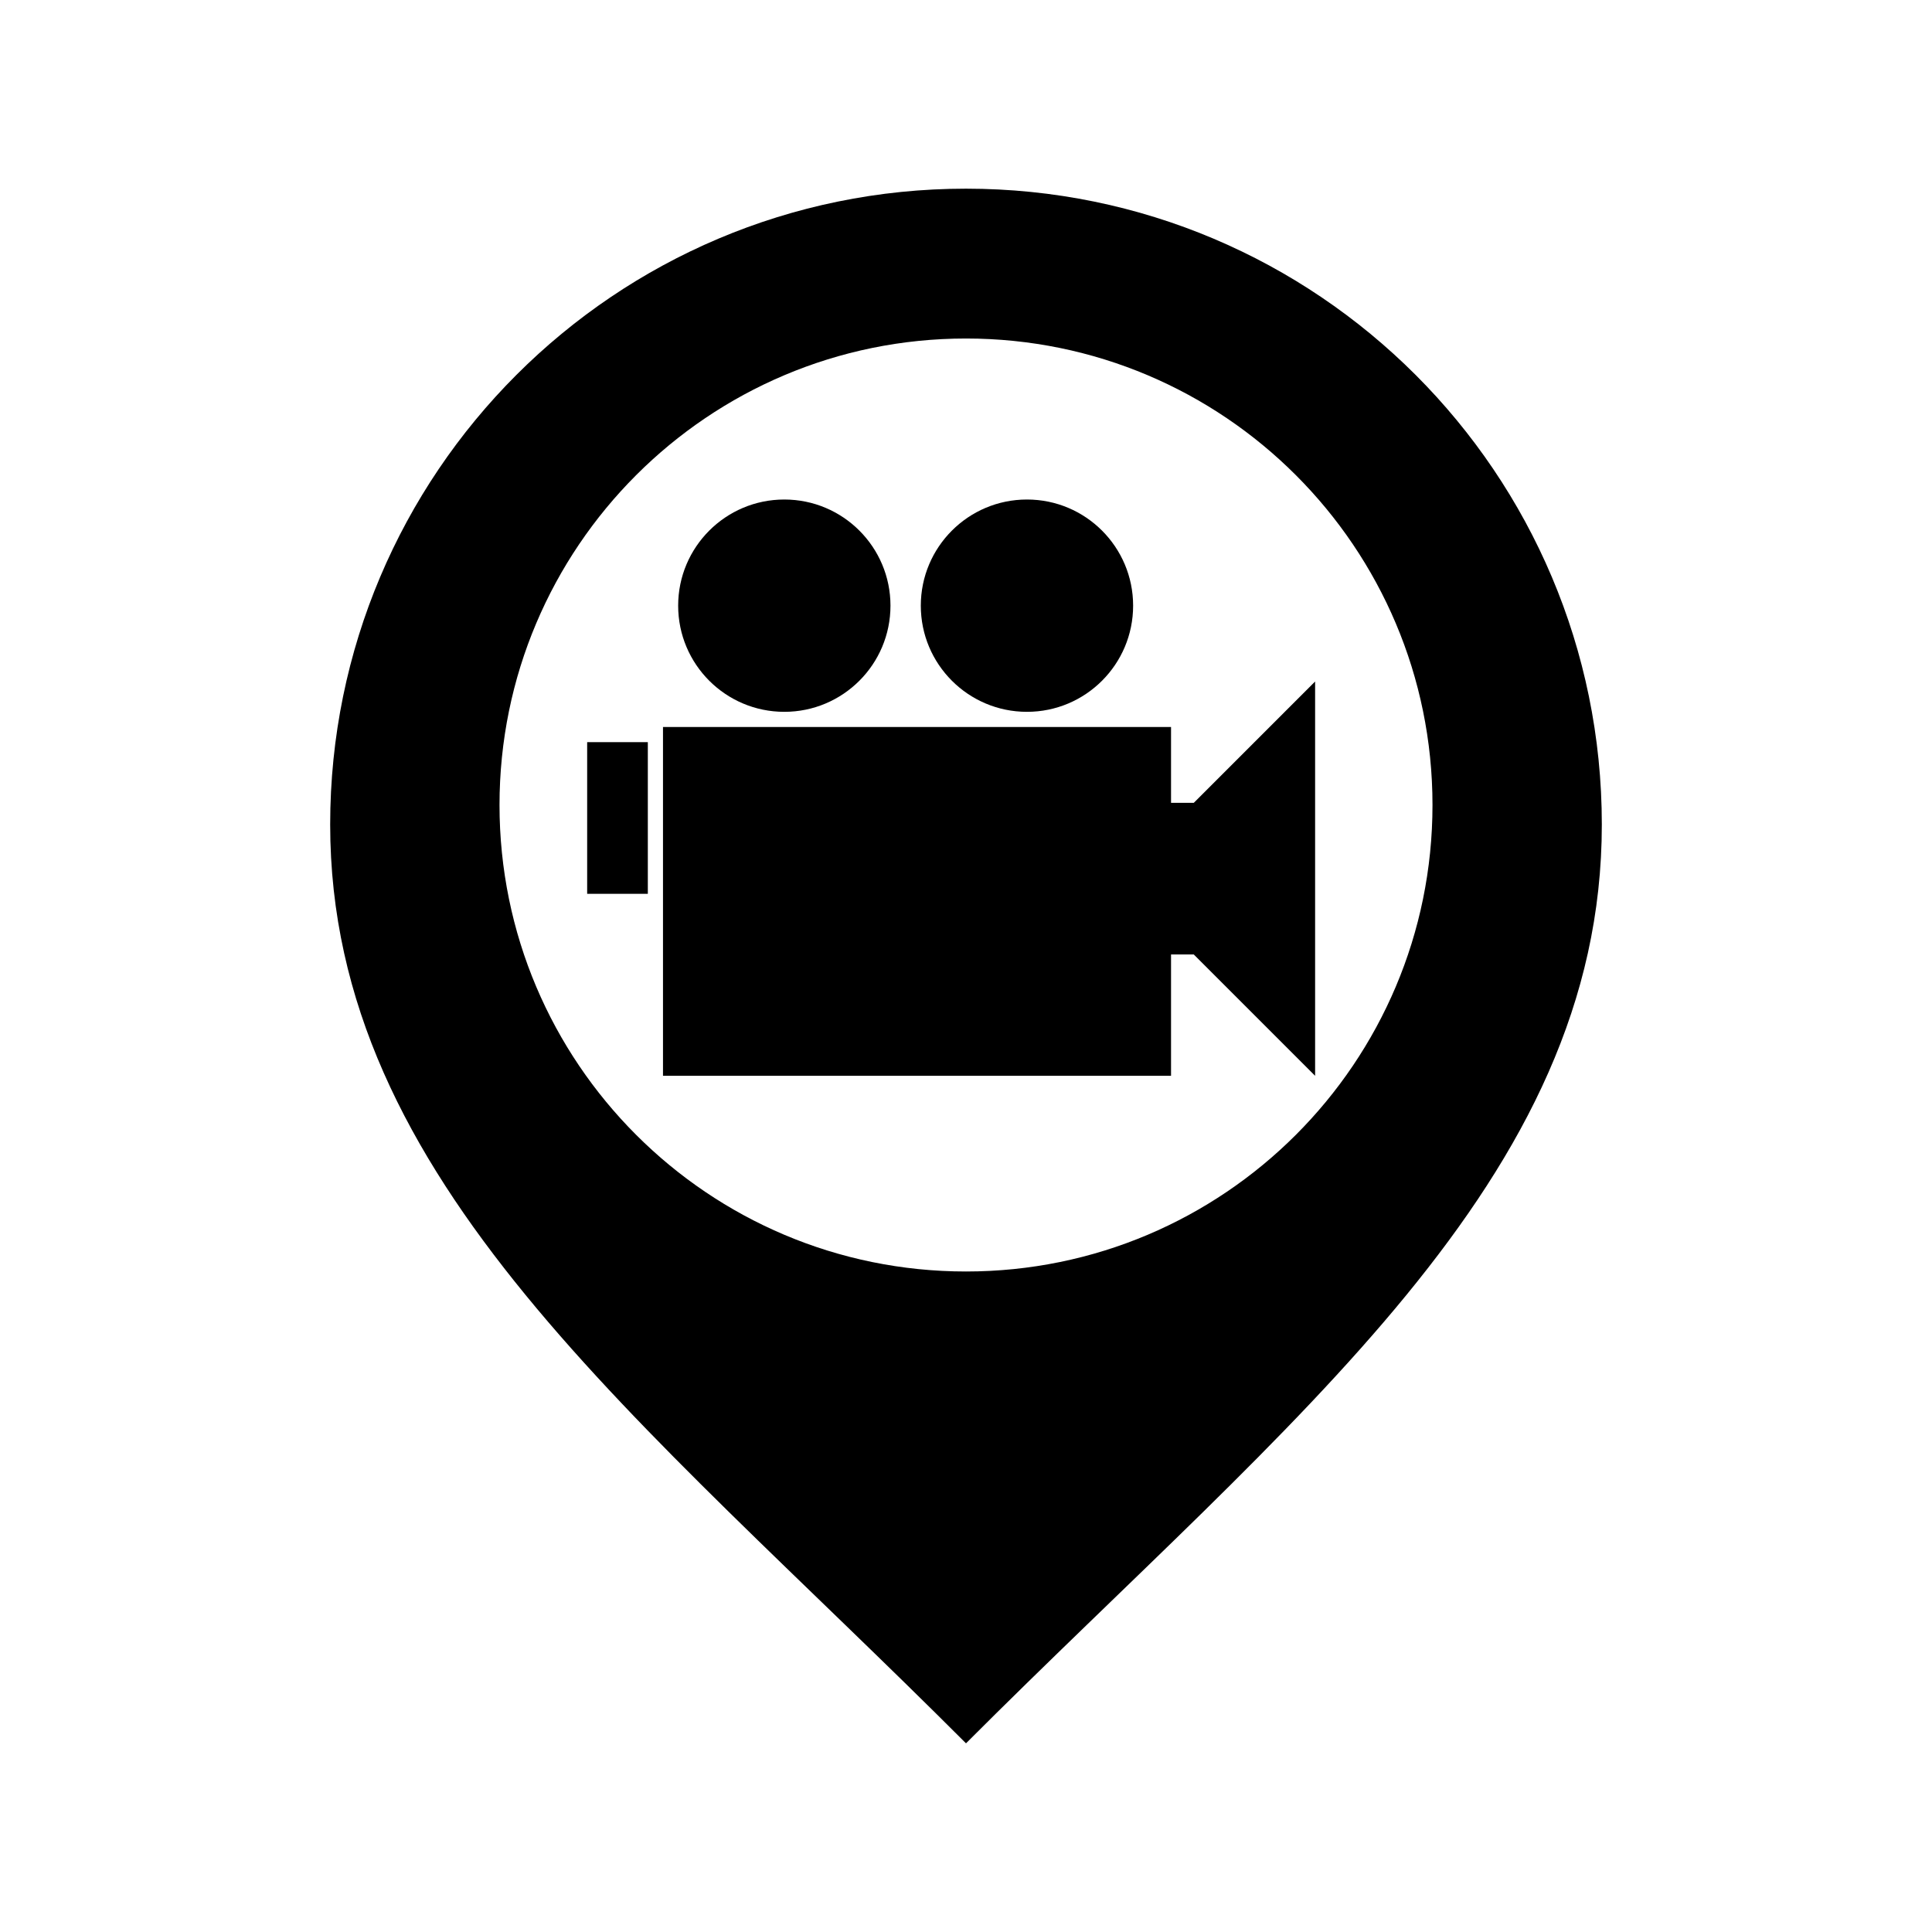 <svg
	version="1.1"
	xmlns="http://www.w3.org/2000/svg"
	xmlns:xlink="http://www.w3.org/1999/xlink"
   x="0px"
   y="0px"
   width="512px"
   height="512px"
   viewBox="0 0 512 512"
   enable-background="new 0 0 512 512"
   id="movierental-marker">
  <path
     id="movierental-marker-shell"
     d="M256,50c-93.061,0-168.5,75.44-168.5,168.5C87.5,313,169.43,375.333,256,462  c86.57-86.667,168.5-149,168.5-243.5C424.5,125.44,349.061,50,256,50z M256,336.958c-68.275,0-123.624-55.349-123.624-123.624  c0-68.276,55.349-123.625,123.624-123.625c68.276,0,123.625,55.348,123.625,123.625C379.625,281.609,324.276,336.958,256,336.958z" />
  <path
     id="movierental-marker-content"
     d="m 155.605,196.681 16.076,0 0,40.19 -16.076,0 0,-40.19 z m 20.095,-4.019 134.637,0 0,20.095 6.029,0 32.152,-32.152 0,104.494 -32.152,-32.152 -6.029,0 0,32.152 -134.637,0 0,-92.437 z m 32.152,-60.285 c 15.537,0 28.133,12.596 28.133,28.133 0,15.538 -12.596,28.133 -28.133,28.133 -15.538,0 -28.133,-12.596 -28.133,-28.133 0,-15.537 12.596,-28.133 28.133,-28.133 z m 64.304,0 c 15.538,0 28.133,12.596 28.133,28.133 0,15.538 -12.596,28.133 -28.133,28.133 -15.538,0 -28.133,-12.596 -28.133,-28.133 0,-15.537 12.595,-28.133 28.133,-28.133 z"/>
</svg>

